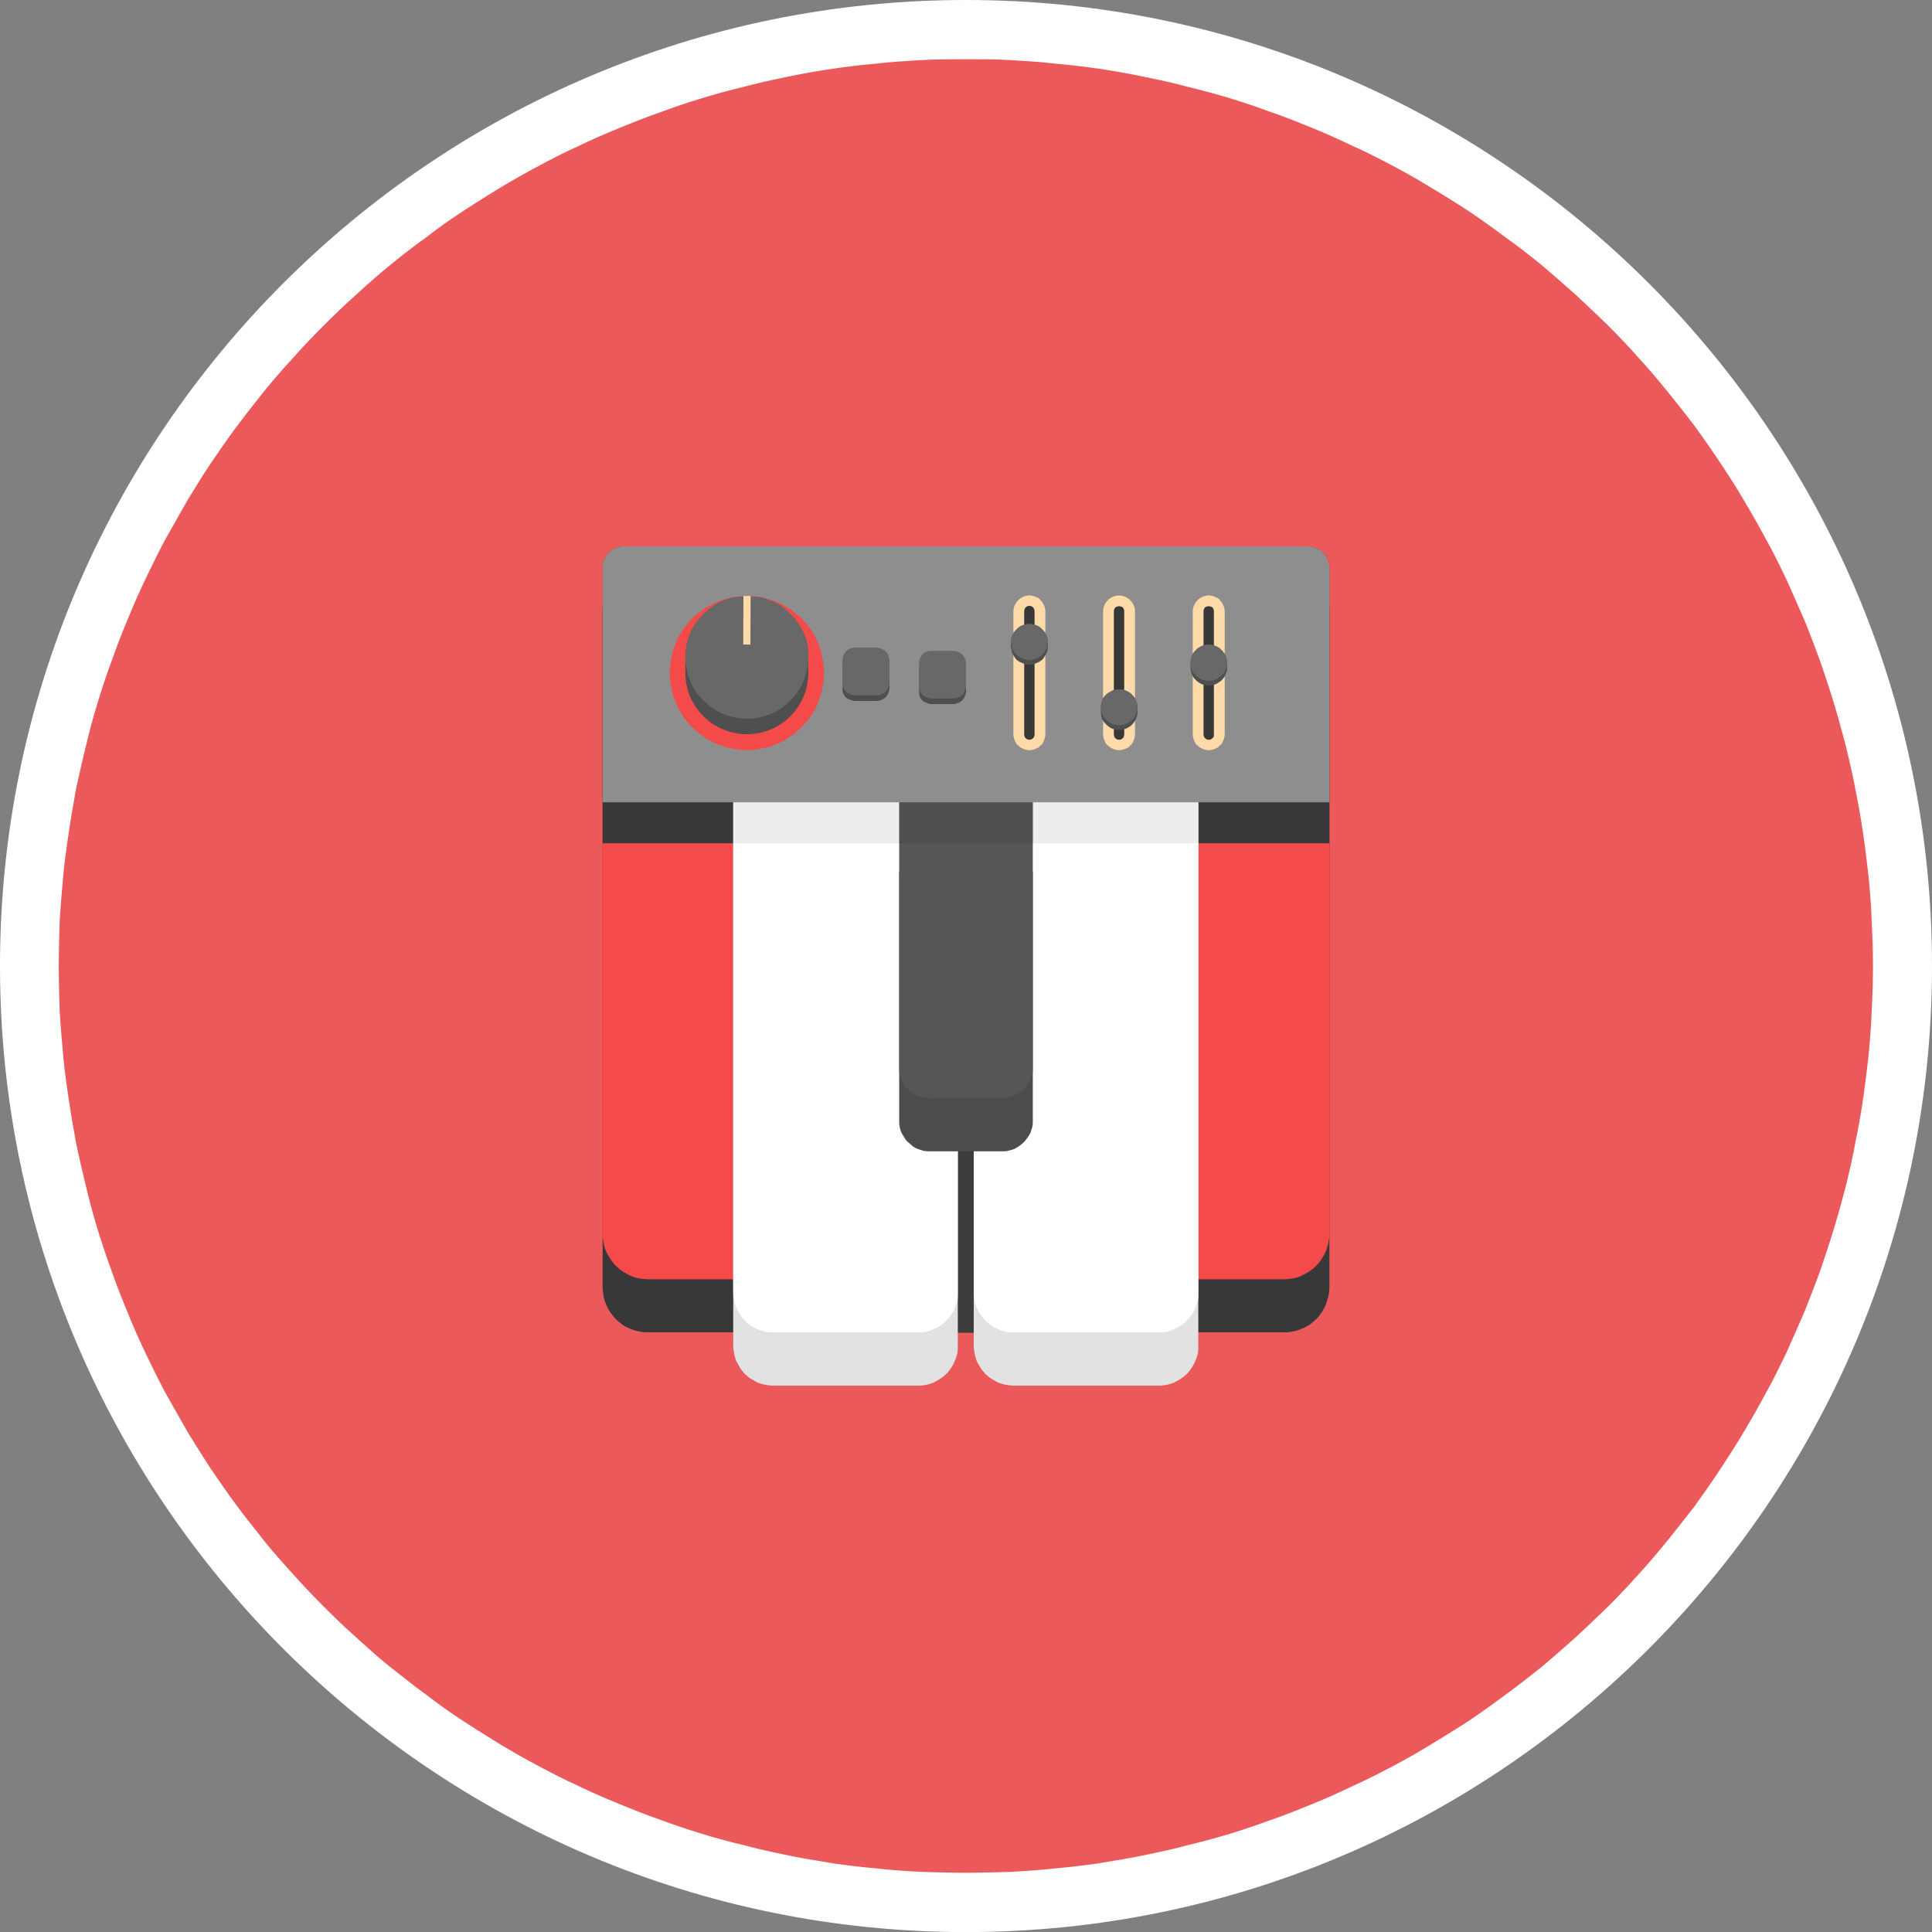 <svg xmlns="http://www.w3.org/2000/svg" id="Camada_1" viewBox="0 0 538.67 538.69"><rect x="0" y="0" width="538.67" height="538.69" fill="#808080" stroke="none"/><defs><style>.cls-1{fill:#fff}.cls-2{fill:#ffdaa9}.cls-7{fill:#e2e2e2}.cls-11{fill:#4f4f4f}.cls-12{fill:#383838}.cls-13{fill:#f44a4a}.cls-14{fill:#686868}</style></defs><path d="M269.34 538.69C120.79 538.69 0 417.83 0 269.34S120.79 0 269.34 0s269.33 120.85 269.33 269.34-120.79 269.35-269.33 269.35z" class="cls-1"/><path fill="#eb595b" d="M522.21 269.34c0 4.09-.12 8.29-.36 12.38-.12 4.21-.48 8.29-.84 12.38-.49 4.09-.97 8.29-1.57 12.38-.6 4.08-1.32 8.17-2.16 12.14-.72 4.08-1.69 8.17-2.65 12.13-1.08 4.09-2.16 8.05-3.36 12.01-1.21 3.97-2.53 7.81-3.85 11.77-1.45 3.85-2.89 7.69-4.45 11.54-1.69 3.84-3.37 7.69-5.05 11.41-1.81 3.73-3.61 7.46-5.65 11.05-1.93 3.61-3.97 7.21-6.14 10.81-2.04 3.48-4.33 6.97-6.61 10.45-2.28 3.49-4.69 6.85-7.09 10.22-2.53 3.24-5.05 6.49-7.69 9.73-2.65 3.25-5.29 6.37-8.06 9.38-2.76 3.12-5.65 6.13-8.53 9.01-3.01 2.88-6.01 5.77-9.01 8.53-3.13 2.77-6.26 5.53-9.38 8.17-3.25 2.52-6.5 5.16-9.86 7.57-3.37 2.52-6.73 4.92-10.1 7.21-3.49 2.28-6.97 4.44-10.58 6.61-3.48 2.16-7.09 4.2-10.7 6.13-3.73 1.92-7.33 3.84-11.17 5.53-3.73 1.8-7.46 3.48-11.3 5.04-3.85 1.57-7.69 3.13-11.54 4.45-3.97 1.44-7.81 2.76-11.77 3.97-3.97 1.2-8.05 2.28-12.02 3.24-3.97 1.08-8.05 1.92-12.14 2.76-3.97.85-8.05 1.45-12.14 2.17-4.21.6-8.29 1.08-12.38 1.44-4.09.48-8.3.72-12.38.96-4.09.12-8.3.24-12.38.24s-8.3-.12-12.38-.24c-4.21-.24-8.3-.48-12.38-.96-4.21-.36-8.3-.84-12.38-1.44-4.09-.72-8.18-1.32-12.26-2.17-3.96-.84-8.05-1.68-12.02-2.76a196.5 196.5 0 01-12.02-3.24c-3.96-1.21-7.93-2.53-11.77-3.97-3.85-1.32-7.7-2.88-11.54-4.45-3.85-1.56-7.7-3.24-11.42-5.04-3.72-1.69-7.45-3.61-11.06-5.53-3.61-1.93-7.21-3.97-10.81-6.13-3.49-2.17-6.98-4.33-10.46-6.61a157.21 157.21 0 01-10.1-7.21c-3.37-2.41-6.61-5.05-9.85-7.57-3.25-2.65-6.38-5.41-9.38-8.17-3.13-2.76-6.13-5.65-9.01-8.53-2.89-2.88-5.77-5.89-8.54-9.01-2.77-3.01-5.53-6.13-8.17-9.38-2.52-3.24-5.17-6.49-7.57-9.73-2.53-3.37-4.81-6.73-7.22-10.22-2.28-3.48-4.45-6.97-6.61-10.45-2.05-3.61-4.09-7.21-6.13-10.81-1.93-3.6-3.73-7.33-5.54-11.05-1.8-3.72-3.48-7.57-5.05-11.41-1.56-3.85-3.12-7.69-4.45-11.54-1.44-3.97-2.76-7.81-3.96-11.77-1.21-3.96-2.29-7.93-3.25-12.01-.96-3.96-1.92-8.05-2.77-12.13-.72-3.97-1.44-8.05-2.04-12.14-.6-4.09-1.2-8.29-1.56-12.38-.36-4.09-.72-8.17-.97-12.38-.12-4.09-.24-8.29-.24-12.38s.12-8.29.24-12.38c.25-4.2.61-8.29.97-12.37.36-4.21.96-8.29 1.56-12.38.6-4.09 1.32-8.17 2.04-12.25.85-3.97 1.81-8.05 2.77-12.01.96-4.09 2.04-8.05 3.25-12.02 1.2-3.96 2.52-7.93 3.96-11.77 1.33-3.84 2.89-7.81 4.45-11.53 1.57-3.85 3.25-7.69 5.05-11.42 1.81-3.73 3.61-7.45 5.54-11.05 2.04-3.6 4.08-7.21 6.13-10.81 2.16-3.49 4.33-7.09 6.61-10.46 2.41-3.48 4.69-6.85 7.22-10.21 2.4-3.25 5.05-6.49 7.57-9.74 2.65-3.24 5.41-6.37 8.17-9.37 2.77-3.13 5.65-6.13 8.54-9.02 2.88-2.88 5.89-5.76 9.01-8.53 3-2.76 6.13-5.53 9.38-8.17 3.24-2.64 6.49-5.17 9.85-7.57 3.24-2.53 6.61-4.93 10.1-7.21 3.48-2.29 6.97-4.45 10.46-6.61 3.61-2.17 7.21-4.21 10.81-6.13 3.61-1.92 7.33-3.85 11.06-5.53 3.73-1.8 7.57-3.49 11.42-5.05 3.84-1.56 7.69-3.12 11.54-4.44 3.85-1.45 7.81-2.77 11.77-3.97 3.97-1.2 7.94-2.28 12.02-3.25 3.97-1.08 8.06-1.92 12.02-2.76 4.09-.84 8.17-1.56 12.26-2.16 4.09-.6 8.17-1.08 12.38-1.44 4.08-.49 8.17-.73 12.38-.97 4.09-.24 8.17-.24 12.38-.24s8.29 0 12.38.24c4.09.24 8.29.48 12.38.97 4.09.36 8.17.84 12.38 1.44 4.09.6 8.17 1.32 12.14 2.16 4.09.84 8.17 1.68 12.14 2.76 3.97.97 8.05 2.05 12.02 3.25 3.97 1.2 7.81 2.52 11.77 3.97 3.85 1.32 7.7 2.88 11.54 4.44 3.84 1.56 7.57 3.25 11.3 5.05 3.85 1.68 7.45 3.61 11.17 5.53 3.61 1.92 7.21 3.96 10.7 6.13 3.61 2.16 7.1 4.32 10.58 6.61 3.36 2.28 6.73 4.68 10.1 7.21 3.36 2.4 6.61 4.93 9.86 7.57 3.12 2.64 6.25 5.41 9.38 8.17 3 2.77 6.01 5.65 9.01 8.53 2.88 2.89 5.77 5.89 8.53 9.02 2.77 3 5.41 6.13 8.06 9.37 2.64 3.25 5.17 6.49 7.69 9.74 2.4 3.36 4.81 6.73 7.09 10.21 2.28 3.37 4.57 6.97 6.61 10.46 2.17 3.6 4.21 7.21 6.14 10.81 2.04 3.61 3.84 7.33 5.65 11.05 1.68 3.73 3.36 7.57 5.05 11.42 1.56 3.72 3 7.69 4.45 11.53 1.32 3.85 2.64 7.81 3.85 11.77 1.2 3.97 2.28 7.93 3.36 12.02.96 3.97 1.93 8.05 2.65 12.01.84 4.08 1.56 8.17 2.16 12.25.6 4.08 1.08 8.17 1.57 12.38.36 4.08.72 8.17.84 12.37.24 4.09.36 8.18.36 12.38z"/><path d="M357.91 371.46H180.64c-.72 0-1.56 0-2.4-.24a8.04 8.04 0 01-2.41-.73c-.72-.24-1.44-.6-2.16-1.08-.72-.48-1.32-1.08-1.93-1.56-.6-.6-1.08-1.32-1.56-1.92-.48-.72-.84-1.44-1.2-2.29-.36-.72-.6-1.56-.72-2.4-.12-.72-.24-1.56-.24-2.4V158.22c0-.36 0-.73.12-1.09 0-.36.12-.72.36-1.08.12-.36.24-.72.48-1.08.24-.36.48-.6.72-.84.36-.36.6-.6.96-.84.24-.12.6-.36.96-.48.37-.12.73-.24 1.21-.36.36-.12.72-.12 1.08-.12h190.85c.36 0 .72 0 1.09.12l1.08.36c.36.12.72.36 1.08.48.36.24.6.48.84.84.36.24.6.48.72.84.24.36.48.72.6 1.08s.24.72.37 1.08c0 .36.12.73.12 1.09v200.63c0 .84-.12 1.68-.25 2.4-.24.84-.48 1.68-.72 2.4-.36.85-.72 1.57-1.2 2.29-.48.6-.96 1.32-1.56 1.92-.6.48-1.2 1.08-1.93 1.56-.72.48-1.44.84-2.16 1.08-.84.36-1.56.61-2.41.73-.84.24-1.68.24-2.52.24z" class="cls-12"/><path d="M357.91 356.68H180.64c-.72 0-1.56-.12-2.4-.24-.84-.12-1.69-.36-2.41-.72s-1.44-.72-2.16-1.2c-.72-.48-1.32-.96-1.93-1.56-.6-.6-1.08-1.2-1.56-1.92-.48-.73-.84-1.45-1.2-2.17-.36-.84-.6-1.56-.72-2.4-.12-.84-.24-1.68-.24-2.53V158.22c0-.36 0-.73.12-1.09 0-.36.12-.72.36-1.08.12-.36.24-.72.48-1.08.24-.36.48-.6.72-.84.36-.36.6-.6.96-.84.24-.12.6-.36.96-.48.37-.12.73-.24 1.21-.36.36-.12.72-.12 1.08-.12h190.85c.36 0 .72 0 1.09.12l1.08.36c.36.12.72.36 1.08.48.36.24.6.48.84.84.36.24.6.48.72.84.24.36.48.72.6 1.08s.24.72.37 1.08c0 .36.12.73.12 1.09v185.72c0 .85-.12 1.69-.25 2.53-.24.84-.48 1.56-.72 2.4-.36.72-.72 1.44-1.2 2.17-.48.72-.96 1.32-1.56 1.92-.6.6-1.2 1.08-1.93 1.56-.72.48-1.44.84-2.16 1.2-.84.36-1.56.6-2.41.72-.84.12-1.68.24-2.52.24z" class="cls-13"/><path fill="#3d3d3d" d="M254.59 306.19h29.52v65.4h-29.52z"/><path d="M256 386.35h-40.38c-.73 0-1.45-.12-2.17-.24s-1.44-.36-2.16-.6c-.6-.36-1.33-.72-1.93-1.08-.6-.37-1.08-.85-1.68-1.33-.48-.6-.96-1.08-1.32-1.68-.36-.72-.73-1.32-1.09-1.92-.24-.72-.48-1.44-.6-2.17-.12-.72-.24-1.44-.24-2.16V223.69h62.62v151.49c0 .72 0 1.44-.12 2.16-.24.73-.36 1.45-.72 2.05-.24.72-.6 1.32-.96 1.92-.48.72-.84 1.2-1.45 1.8-.48.48-1.08.96-1.68 1.33-.6.36-1.2.72-1.92 1.08-.6.24-1.33.48-2.05.6s-1.44.24-2.16.24z" class="cls-7"/><path d="M256 371.46h-40.38c-.73 0-1.45 0-2.17-.12-.72-.24-1.44-.37-2.16-.73-.6-.24-1.33-.6-1.93-.96-.6-.48-1.08-.84-1.68-1.44-.48-.48-.96-1.08-1.32-1.68-.36-.6-.73-1.2-1.09-1.92-.24-.61-.48-1.33-.6-2.05-.12-.72-.24-1.44-.24-2.16V223.69h62.62v136.72c0 .72 0 1.44-.12 2.16-.24.72-.36 1.44-.72 2.05-.24.72-.6 1.32-.96 1.92-.48.6-.84 1.2-1.45 1.68-.48.6-1.08.96-1.68 1.44-.6.36-1.2.72-1.92.96-.6.36-1.33.49-2.05.73-.72.12-1.44.12-2.16.12z" class="cls-1"/><path d="M323.06 386.35h-40.39c-.72 0-1.44-.12-2.16-.24s-1.44-.36-2.17-.6c-.6-.36-1.32-.72-1.92-1.08-.6-.37-1.08-.85-1.68-1.33-.48-.6-.96-1.08-1.33-1.68-.48-.72-.72-1.32-1.08-1.92-.24-.72-.48-1.44-.6-2.17-.12-.72-.24-1.44-.24-2.16V223.69h62.62v151.49c0 .72 0 1.44-.12 2.16-.24.73-.36 1.45-.72 2.05-.24.72-.6 1.32-.96 1.92-.48.72-.85 1.2-1.45 1.8-.48.48-1.08.96-1.68 1.33-.6.36-1.2.72-1.92 1.08-.61.24-1.33.48-2.05.6-.72.12-1.44.24-2.16.24z" class="cls-7"/><path d="M323.06 371.46h-40.39c-.72 0-1.44 0-2.16-.12-.72-.24-1.44-.37-2.17-.73-.6-.24-1.32-.6-1.92-.96-.6-.48-1.08-.84-1.68-1.44-.48-.48-.96-1.08-1.33-1.68-.48-.6-.72-1.2-1.08-1.92-.24-.61-.48-1.33-.6-2.05-.12-.72-.24-1.44-.24-2.16V223.69h62.62v136.72c0 .72 0 1.44-.12 2.16-.24.72-.36 1.44-.72 2.05-.24.72-.6 1.32-.96 1.92-.48.6-.85 1.2-1.45 1.68-.48.6-1.08.96-1.68 1.44-.6.36-1.2.72-1.92.96-.61.36-1.33.49-2.05.73-.72.12-1.44.12-2.16.12z" class="cls-1"/><path fill="#4c4c4c" d="M279.44 321h-20.19c-.61 0-1.09 0-1.69-.12-.48-.12-1.08-.36-1.56-.48-.6-.24-1.08-.48-1.56-.84-.37-.36-.85-.72-1.21-1.08-.48-.36-.84-.85-1.08-1.33-.36-.48-.6-.96-.84-1.44s-.36-1.08-.48-1.56c-.12-.6-.12-1.2-.12-1.68v-69.32h37.25v69.32c0 .48 0 1.08-.12 1.68-.12.48-.36 1.08-.48 1.56-.24.48-.48.96-.84 1.44s-.72.97-1.08 1.33c-.36.36-.84.72-1.32 1.08-.48.36-.97.6-1.45.84-.48.12-1.08.36-1.68.48-.48.12-1.08.12-1.68.12h.12z"/><path fill="#565656" d="M279.44 306.22h-20.19c-.61 0-1.09-.12-1.69-.24-.48 0-1.08-.24-1.56-.48-.6-.12-1.08-.48-1.56-.72-.37-.36-.85-.73-1.21-1.09-.48-.36-.84-.84-1.08-1.32-.36-.48-.6-.96-.84-1.44a8.84 8.84 0 01-.48-1.68c-.12-.48-.12-1.08-.12-1.69v-73.88h37.25v73.88c0 .61 0 1.21-.12 1.69-.12.6-.36 1.08-.48 1.68-.24.48-.48.96-.84 1.44s-.72.96-1.08 1.32c-.36.36-.84.73-1.32 1.09-.48.24-.97.6-1.45.72-.48.24-1.08.48-1.68.48-.48.12-1.08.24-1.68.24h.12z"/><path d="M364.76 163.62H173.91c-.36 0-.72.12-1.08.12-.48.12-.84.24-1.21.36-.36.12-.72.37-.96.61-.36.24-.6.48-.96.72-.24.24-.48.6-.72.84-.24.36-.36.72-.48 1.08-.24.36-.36.72-.36 1.08-.12.36-.12.72-.12 1.2v65.48h36.41V223.7h129.68v11.41h36.54v-65.48c0-.48-.12-.84-.12-1.2-.13-.36-.25-.72-.37-1.08s-.36-.72-.6-1.08c-.12-.24-.36-.6-.72-.84-.24-.24-.48-.48-.84-.72s-.72-.49-1.08-.61l-1.08-.36c-.37 0-.73-.12-1.09-.12z" class="cls-12"/><path fill="#ededed" d="M334.12 223.69h-46.16v11.41h46.16v-11.41zm-83.41 0h-46.28v11.41h46.28v-11.41z"/><path fill="#505050" d="M250.71 223.69h37.25v11.42h-37.25z"/><path fill="#8e8e8e" d="M168.02 223.69v-65.47c0-.36 0-.73.12-1.09 0-.36.12-.72.36-1.08.12-.36.24-.72.48-1.08s.48-.6.72-.84c.36-.36.6-.6.96-.84.24-.12.6-.36.96-.48.37-.12.73-.24 1.21-.36.36-.12.72-.12 1.08-.12h190.85c.36 0 .72 0 1.09.12l1.08.36c.36.12.72.36 1.08.48.36.24.6.48.84.84.36.24.6.48.72.84.24.36.48.72.6 1.08s.24.72.37 1.08c0 .36.12.73.12 1.09v65.47H168.02z"/><path d="M229.79 187.65c0 .72-.12 1.32-.12 2.04l-.36 2.17c-.12.6-.24 1.32-.48 2.04-.24.6-.48 1.32-.72 1.92-.24.72-.6 1.32-.84 1.93l-1.08 1.8c-.48.6-.84 1.2-1.33 1.68-.48.6-.96 1.08-1.44 1.56s-.96.96-1.56 1.44c-.48.49-1.08.85-1.69 1.21-.6.48-1.2.84-1.8 1.2-.6.24-1.2.6-1.92.84-.6.24-1.33.48-1.93.72-.72.24-1.32.36-2.04.48s-1.44.24-2.17.36c-.6 0-1.32.12-2.04.12s-1.44-.12-2.16-.12c-.61-.12-1.33-.24-2.05-.36-.72-.12-1.32-.24-2.04-.48s-1.33-.48-2.05-.72c-.6-.24-1.2-.6-1.8-.84-.72-.36-1.32-.72-1.8-1.2-.61-.36-1.21-.72-1.81-1.21-.48-.48-.96-.96-1.56-1.44-.48-.48-.96-.96-1.32-1.56a9.11 9.11 0 01-1.33-1.68l-1.08-1.8c-.36-.61-.6-1.21-.84-1.93-.36-.6-.6-1.32-.72-1.92-.24-.72-.36-1.44-.48-2.04-.24-.72-.24-1.45-.36-2.17s-.12-1.32-.12-2.04 0-1.44.12-2.16c.12-.72.12-1.33.36-2.05.12-.72.24-1.44.48-2.04.12-.72.36-1.32.72-2.04.24-.6.48-1.2.84-1.93l1.08-1.8c.36-.48.85-1.08 1.33-1.68.36-.48.84-1.08 1.32-1.56.6-.48 1.08-.96 1.56-1.32.6-.49 1.2-.97 1.81-1.33.48-.36 1.08-.72 1.8-1.08.6-.36 1.2-.6 1.8-.84.72-.36 1.33-.6 2.05-.72.72-.24 1.32-.36 2.04-.6.72-.12 1.44-.24 2.05-.24.72-.12 1.44-.12 2.16-.12s1.44 0 2.04.12c.73 0 1.45.12 2.17.24.72.24 1.32.36 2.04.6.6.12 1.33.36 1.93.72.72.24 1.32.48 1.92.84l1.8 1.08c.61.36 1.21.84 1.69 1.33.6.36 1.08.84 1.56 1.32.48.48.96 1.08 1.44 1.56.49.6.85 1.2 1.33 1.68l1.08 1.8c.24.73.6 1.33.84 1.93.24.72.48 1.32.72 2.04.24.6.36 1.32.48 2.04s.24 1.33.36 2.05c0 .72.12 1.44.12 2.16z" class="cls-13"/><path d="M225.35 183.2v4.45c0 9.37-7.57 17.06-17.07 17.06s-17.19-7.7-17.19-17.06v-4.45c0-3.24.97-6.37 2.65-9.13h4.09c1.44-1.2 3.13-2.04 4.93-2.64 1.8-.61 3.61-.97 5.53-.97 3.97 0 7.57 1.33 10.45 3.61h3.97c1.8 2.76 2.77 5.89 2.65 9.13z" class="cls-11"/><path d="M225.35 183.2c0 9.49-7.57 17.18-17.07 17.18s-17.19-7.69-17.19-17.18c0-3.24.97-6.37 2.65-9.13.84-1.2 1.68-2.28 2.77-3.25 1.08-1.08 2.28-1.92 3.48-2.64 1.33-.6 2.65-1.2 3.97-1.56 1.44-.36 7.22-.36 8.54 0 1.44.36 2.76.96 4.09 1.56 1.2.72 2.4 1.56 3.48 2.64.97.97 1.93 2.05 2.65 3.25 1.8 2.76 2.77 5.89 2.65 9.13z" class="cls-14"/><path d="M287 209.15c-.24 0-.6 0-.84-.12-.36 0-.6-.12-.84-.24l-.72-.36c-.24-.12-.48-.36-.72-.6-.24-.12-.36-.36-.6-.6-.13-.24-.25-.48-.37-.84-.12-.24-.24-.48-.24-.84-.12-.24-.12-.48-.12-.84v-34.24c0-.24 0-.6.12-.84 0-.36.12-.6.24-.84s.24-.48.37-.72c.24-.24.36-.48.6-.72s.48-.36.72-.6l.72-.36c.24-.12.48-.24.84-.24.24-.12.6-.12.84-.12s.6 0 .84.12c.37 0 .61.12.85.24s.6.24.84.36l.6.6c.24.24.36.48.6.72l.36.72c.12.24.24.48.24.84.12.24.12.6.12.84v34.24c0 .36 0 .6-.12.84 0 .36-.12.6-.24.84-.12.36-.24.6-.36.84-.24.24-.36.48-.6.6-.24.24-.36.48-.6.6s-.6.24-.84.36-.48.24-.85.24c-.24.12-.6.12-.84.12z" class="cls-2"/><path d="M287 206.27c-.24 0-.36-.12-.6-.12-.12-.12-.36-.24-.48-.36s-.24-.36-.24-.48c-.12-.24-.12-.36-.12-.6v-34.24c0-.24 0-.36.12-.6 0-.12.12-.36.24-.48s.36-.24.48-.36c.24 0 .36-.12.6-.12s.36.12.6.12c.12.12.36.24.48.36.13.12.25.36.25.48.12.24.12.36.12.6v34.24c0 .24 0 .36-.12.6 0 .12-.12.36-.25.48-.12.12-.36.24-.48.36-.24 0-.36.12-.6.12z" class="cls-12"/><path d="M292.17 179.12v1.32c-.12.24-.12.6-.12.96-.12.24-.24.6-.36.84-.12.36-.36.6-.48.84-.24.36-.36.6-.6.84s-.6.37-.84.61c-.24.12-.6.24-.84.36-.36.12-.6.24-.97.36-.36 0-.6.12-.96.12s-.6-.12-.96-.12c-.36-.12-.6-.24-.96-.36-.24-.12-.6-.24-.84-.36-.24-.24-.6-.37-.84-.61-.12-.24-.37-.48-.61-.84-.12-.24-.36-.48-.48-.84-.12-.24-.24-.6-.24-.84-.12-.36-.12-.72-.24-.96v-1.32c0-1.08.36-1.93.84-2.77h1.21c.48-.36.96-.6 1.44-.84.6-.12 1.08-.24 1.68-.24s1.08.12 1.69.24c.48.24.96.48 1.44.84h1.2c.48.84.84 1.69.84 2.77z" class="cls-11"/><path d="M292.17 179.12c-.12.24-.12.6-.12.96-.12.24-.24.6-.36.84-.12.36-.36.6-.48.96-.24.24-.36.48-.6.72s-.6.36-.84.6c-.24.12-.6.36-.84.48-.36.12-.6.12-.97.24-.36 0-.6.12-.96.12s-.6-.12-.96-.12c-.36-.12-.6-.12-.96-.24-.24-.12-.6-.36-.84-.48-.24-.24-.6-.36-.84-.6-.12-.24-.37-.48-.61-.72-.12-.36-.36-.6-.48-.96-.12-.24-.24-.6-.24-.84-.12-.36-.12-.72-.24-.96 0-1.08.36-1.93.84-2.77.12-.24.24-.36.36-.48.12-.24.37-.36.49-.48.12-.24.36-.36.48-.48s.36-.24.48-.36c.24-.12.48-.12.6-.24.24-.12.48-.12.6-.24.24 0 .48 0 .72-.12h1.2c.24.12.48.12.73.12.12.12.36.12.6.24.12.12.36.12.6.24.12.12.36.24.48.36.24.12.36.24.48.48.24.12.36.24.48.48.12.12.24.24.36.48.48.84.84 1.69.84 2.77z" class="cls-14"/><path d="M312 209.15c-.24 0-.6 0-.84-.12-.24 0-.6-.12-.84-.24l-.72-.36c-.24-.12-.48-.36-.72-.6-.24-.12-.36-.36-.6-.6-.12-.24-.24-.48-.36-.84-.12-.24-.24-.48-.24-.84-.12-.24-.12-.48-.12-.84v-34.24c0-2.4 2.04-4.44 4.44-4.44s4.45 2.04 4.45 4.44v34.24c0 .36 0 .6-.12.84 0 .36-.12.6-.24.84-.12.36-.24.6-.36.84-.24.24-.36.48-.6.6-.24.24-.36.48-.6.6s-.6.24-.84.36-.48.24-.84.24c-.24.12-.48.12-.85.12z" class="cls-2"/><path d="M312 206.27c-.24 0-.36-.12-.6-.12-.12-.12-.24-.24-.48-.36-.12-.12-.24-.36-.24-.48-.12-.24-.12-.36-.12-.6v-34.24c0-.24 0-.36.12-.6 0-.12.12-.24.24-.48.24-.12.36-.24.48-.24.24-.12.36-.12.6-.12s.37 0 .61.12c.12 0 .36.12.48.24.12.24.24.36.24.48.12.24.12.36.12.6v34.24c0 .24 0 .36-.12.6 0 .12-.12.36-.24.48s-.36.24-.48.36c-.24 0-.37.12-.61.12z" class="cls-12"/><path d="M317.17 197.26v1.33c0 .36-.12.6-.12.96-.12.36-.24.6-.36.96-.12.24-.36.6-.48.84-.24.24-.36.48-.6.72s-.48.48-.84.6c-.24.24-.48.36-.84.48s-.6.24-.96.24c-.24.12-.6.12-.97.12s-.6 0-.96-.12c-.36 0-.6-.12-.96-.24-.24-.12-.6-.24-.84-.48-.24-.12-.48-.36-.72-.6l-.72-.72c-.12-.24-.37-.6-.49-.84-.12-.36-.24-.6-.24-.96-.12-.36-.12-.6-.12-.96v-1.33c0-.96.24-1.92.73-2.76h1.2c.96-.72 1.92-1.08 3.12-1.08s2.29.48 3.13 1.08h1.2c.48.84.84 1.8.84 2.76z" class="cls-11"/><path d="M317.17 197.26c0 .37-.12.61-.12.97-.12.36-.24.6-.36.96-.12.24-.36.6-.48.84-.24.24-.36.48-.6.72s-.48.48-.84.6c-.24.24-.48.36-.84.48s-.6.24-.96.24c-.24.12-.6.12-.97.12s-.6 0-.96-.12c-.36 0-.6-.12-.96-.24-.24-.12-.6-.24-.84-.48-.24-.12-.48-.36-.72-.6l-.72-.72c-.12-.24-.37-.6-.49-.84-.12-.36-.24-.6-.24-.96-.12-.36-.12-.6-.12-.97 0-.96.24-1.92.73-2.76.48-.72 1.08-1.32 1.92-1.68.72-.48 1.56-.72 2.4-.6.85-.12 1.69.12 2.53.6.72.36 1.32.96 1.8 1.68.48.84.84 1.8.84 2.76z" class="cls-14"/><path d="M337.01 209.15c-.24 0-.61 0-.85-.12-.24 0-.6-.12-.84-.24l-.72-.36c-.24-.12-.48-.36-.72-.6-.24-.12-.36-.36-.6-.6-.12-.24-.24-.48-.36-.84-.12-.24-.24-.48-.24-.84-.12-.24-.12-.48-.12-.84v-34.24c0-.24 0-.6.12-.84 0-.36.12-.6.24-.84l.36-.72c.24-.24.36-.48.6-.72s.48-.36.72-.6l.72-.36c.24-.12.6-.24.84-.24.24-.12.61-.12.85-.12.36 0 .6 0 .84.12.36 0 .6.12.84.24s.6.24.84.36c.24.24.48.36.6.6.24.24.36.48.6.72l.36.72c.12.24.24.48.24.84.13.24.13.6.13.84v34.24c0 .36 0 .6-.13.84 0 .36-.12.6-.24.84-.12.36-.24.6-.36.84-.24.24-.36.48-.6.6-.24.24-.36.48-.6.6s-.6.24-.84.36-.48.24-.84.24c-.24.12-.48.12-.84.12z" class="cls-2"/><path d="M337.01 206.27c-.24 0-.36-.12-.61-.12-.12-.12-.24-.24-.48-.36-.12-.12-.24-.36-.24-.48-.12-.24-.12-.36-.12-.6v-34.24c0-.24 0-.36.12-.6 0-.12.12-.24.24-.48.24-.12.36-.24.48-.24.25-.12.49-.12.61-.12.24 0 .36 0 .6.12.12 0 .36.12.48.24.12.24.24.36.24.48.12.24.12.36.12.6v34.85c-.12.12-.24.36-.36.48s-.36.24-.48.36c-.24 0-.36.12-.6.12z" class="cls-12"/><path d="M342.17 184.89v1.32c0 .24-.12.6-.12.96-.12.24-.24.6-.36.84-.12.36-.24.6-.49.96-.24.24-.36.48-.6.72s-.48.36-.84.6c-.24.12-.48.36-.84.48-.24.12-.6.12-.96.25-.24.12-.6.12-.96.12s-.61 0-.97-.12c-.36-.13-.6-.13-.96-.25-.24-.12-.6-.36-.84-.48-.24-.24-.6-.36-.72-.6l-.72-.72c-.12-.36-.36-.6-.48-.96-.12-.24-.24-.6-.24-.84-.12-.36-.12-.72-.12-.96v-1.32c0-1.09.24-1.93.72-2.77h1.2c.48-.36.96-.6 1.44-.84.6-.12 1.08-.24 1.69-.24s1.08.12 1.68.24c.48.24.96.48 1.44.84h1.2c.49.84.85 1.68.85 2.77z" class="cls-11"/><path d="M342.17 184.89c0 .24-.12.6-.12.96-.12.24-.24.6-.36.96-.12.24-.24.48-.49.84-.24.24-.36.48-.6.72s-.48.36-.84.6c-.24.12-.48.36-.84.48-.24.12-.6.24-.96.24-.24.12-.6.12-.96.12s-.61 0-.97-.12c-.36 0-.6-.12-.96-.24-.24-.12-.6-.36-.84-.48-.24-.24-.6-.36-.72-.6l-.72-.72c-.12-.36-.36-.6-.48-.84-.12-.36-.24-.72-.24-.96-.12-.36-.12-.72-.12-.96 0-1.09.24-1.93.72-2.77.12-.24.24-.36.36-.48.12-.24.36-.36.48-.48.12-.24.36-.36.48-.48.24-.12.36-.24.6-.36.12-.12.36-.12.48-.24.24-.12.48-.12.72-.24.12 0 .36 0 .6-.12h1.21c.24.12.48.12.72.12.12.12.36.12.6.24.12.12.36.12.6.24.12.12.36.24.48.36.24.12.36.24.48.48.24.12.36.24.48.48.12.12.24.24.36.48.49.84.85 1.68.85 2.77z" class="cls-14"/><path d="M244.51 195.43h-6.29c-.35 0-.87-.17-1.22-.35-.52-.17-.87-.35-1.22-.7s-.52-.7-.7-1.05c-.17-.53-.17-.88-.17-1.41v-6.28c0-1.74 1.4-3.32 3.31-3.32h6.29c1.92 0 3.49 1.58 3.49 3.32v6.28c0 .52-.17.87-.35 1.41-.17.35-.35.7-.7 1.05s-.7.52-1.05.7c-.52.17-.87.35-1.4.35z" class="cls-11"/><path d="M244.51 193.86h-6.29c-.35 0-.87-.17-1.22-.35-.52-.17-.87-.35-1.22-.71-.17-.35-.52-.7-.7-1.22-.17-.35-.17-.7-.17-1.22v-6.28c0-1.93 1.4-3.5 3.31-3.5h6.29c.52 0 .87.17 1.4.35.35.17.7.35 1.05.7.35.35.52.7.7 1.05.17.53.35.88.35 1.41v6.28c0 .35-.17.87-.35 1.22-.17.52-.35.87-.7 1.22-.35.36-.7.53-1.05.71-.52.17-.87.35-1.4.35z" class="cls-14"/><path d="M265.85 196.31h-6.29c-.35 0-.87-.17-1.22-.35-.52-.17-.87-.35-1.22-.7s-.52-.7-.7-1.05c-.17-.53-.17-.88-.17-1.41v-6.28c0-1.74 1.4-3.32 3.31-3.32h6.29c1.92 0 3.49 1.58 3.49 3.32v6.28c0 .52-.17.87-.35 1.41-.17.35-.35.7-.7 1.05s-.7.52-1.05.7c-.52.17-.87.35-1.4.35z" class="cls-11"/><path d="M265.85 194.74h-6.29c-.35 0-.87-.17-1.22-.35-.52-.17-.87-.35-1.22-.71-.17-.35-.52-.7-.7-1.22-.17-.35-.17-.7-.17-1.22v-6.28c0-1.93 1.4-3.5 3.31-3.5h6.29c.52 0 .87.17 1.4.35.35.17.7.35 1.05.7.35.35.52.7.7 1.05.17.53.35.88.35 1.41v6.28c0 .35-.17.87-.35 1.22-.17.52-.35.87-.7 1.22-.35.36-.7.53-1.05.71-.52.17-.87.35-1.4.35z" class="cls-14"/><path fill="#ffdaa9" stroke="#ffdaa9" stroke-miterlimit="10" stroke-width="2" d="M208.23 179.72l.05-13.57"/></svg>